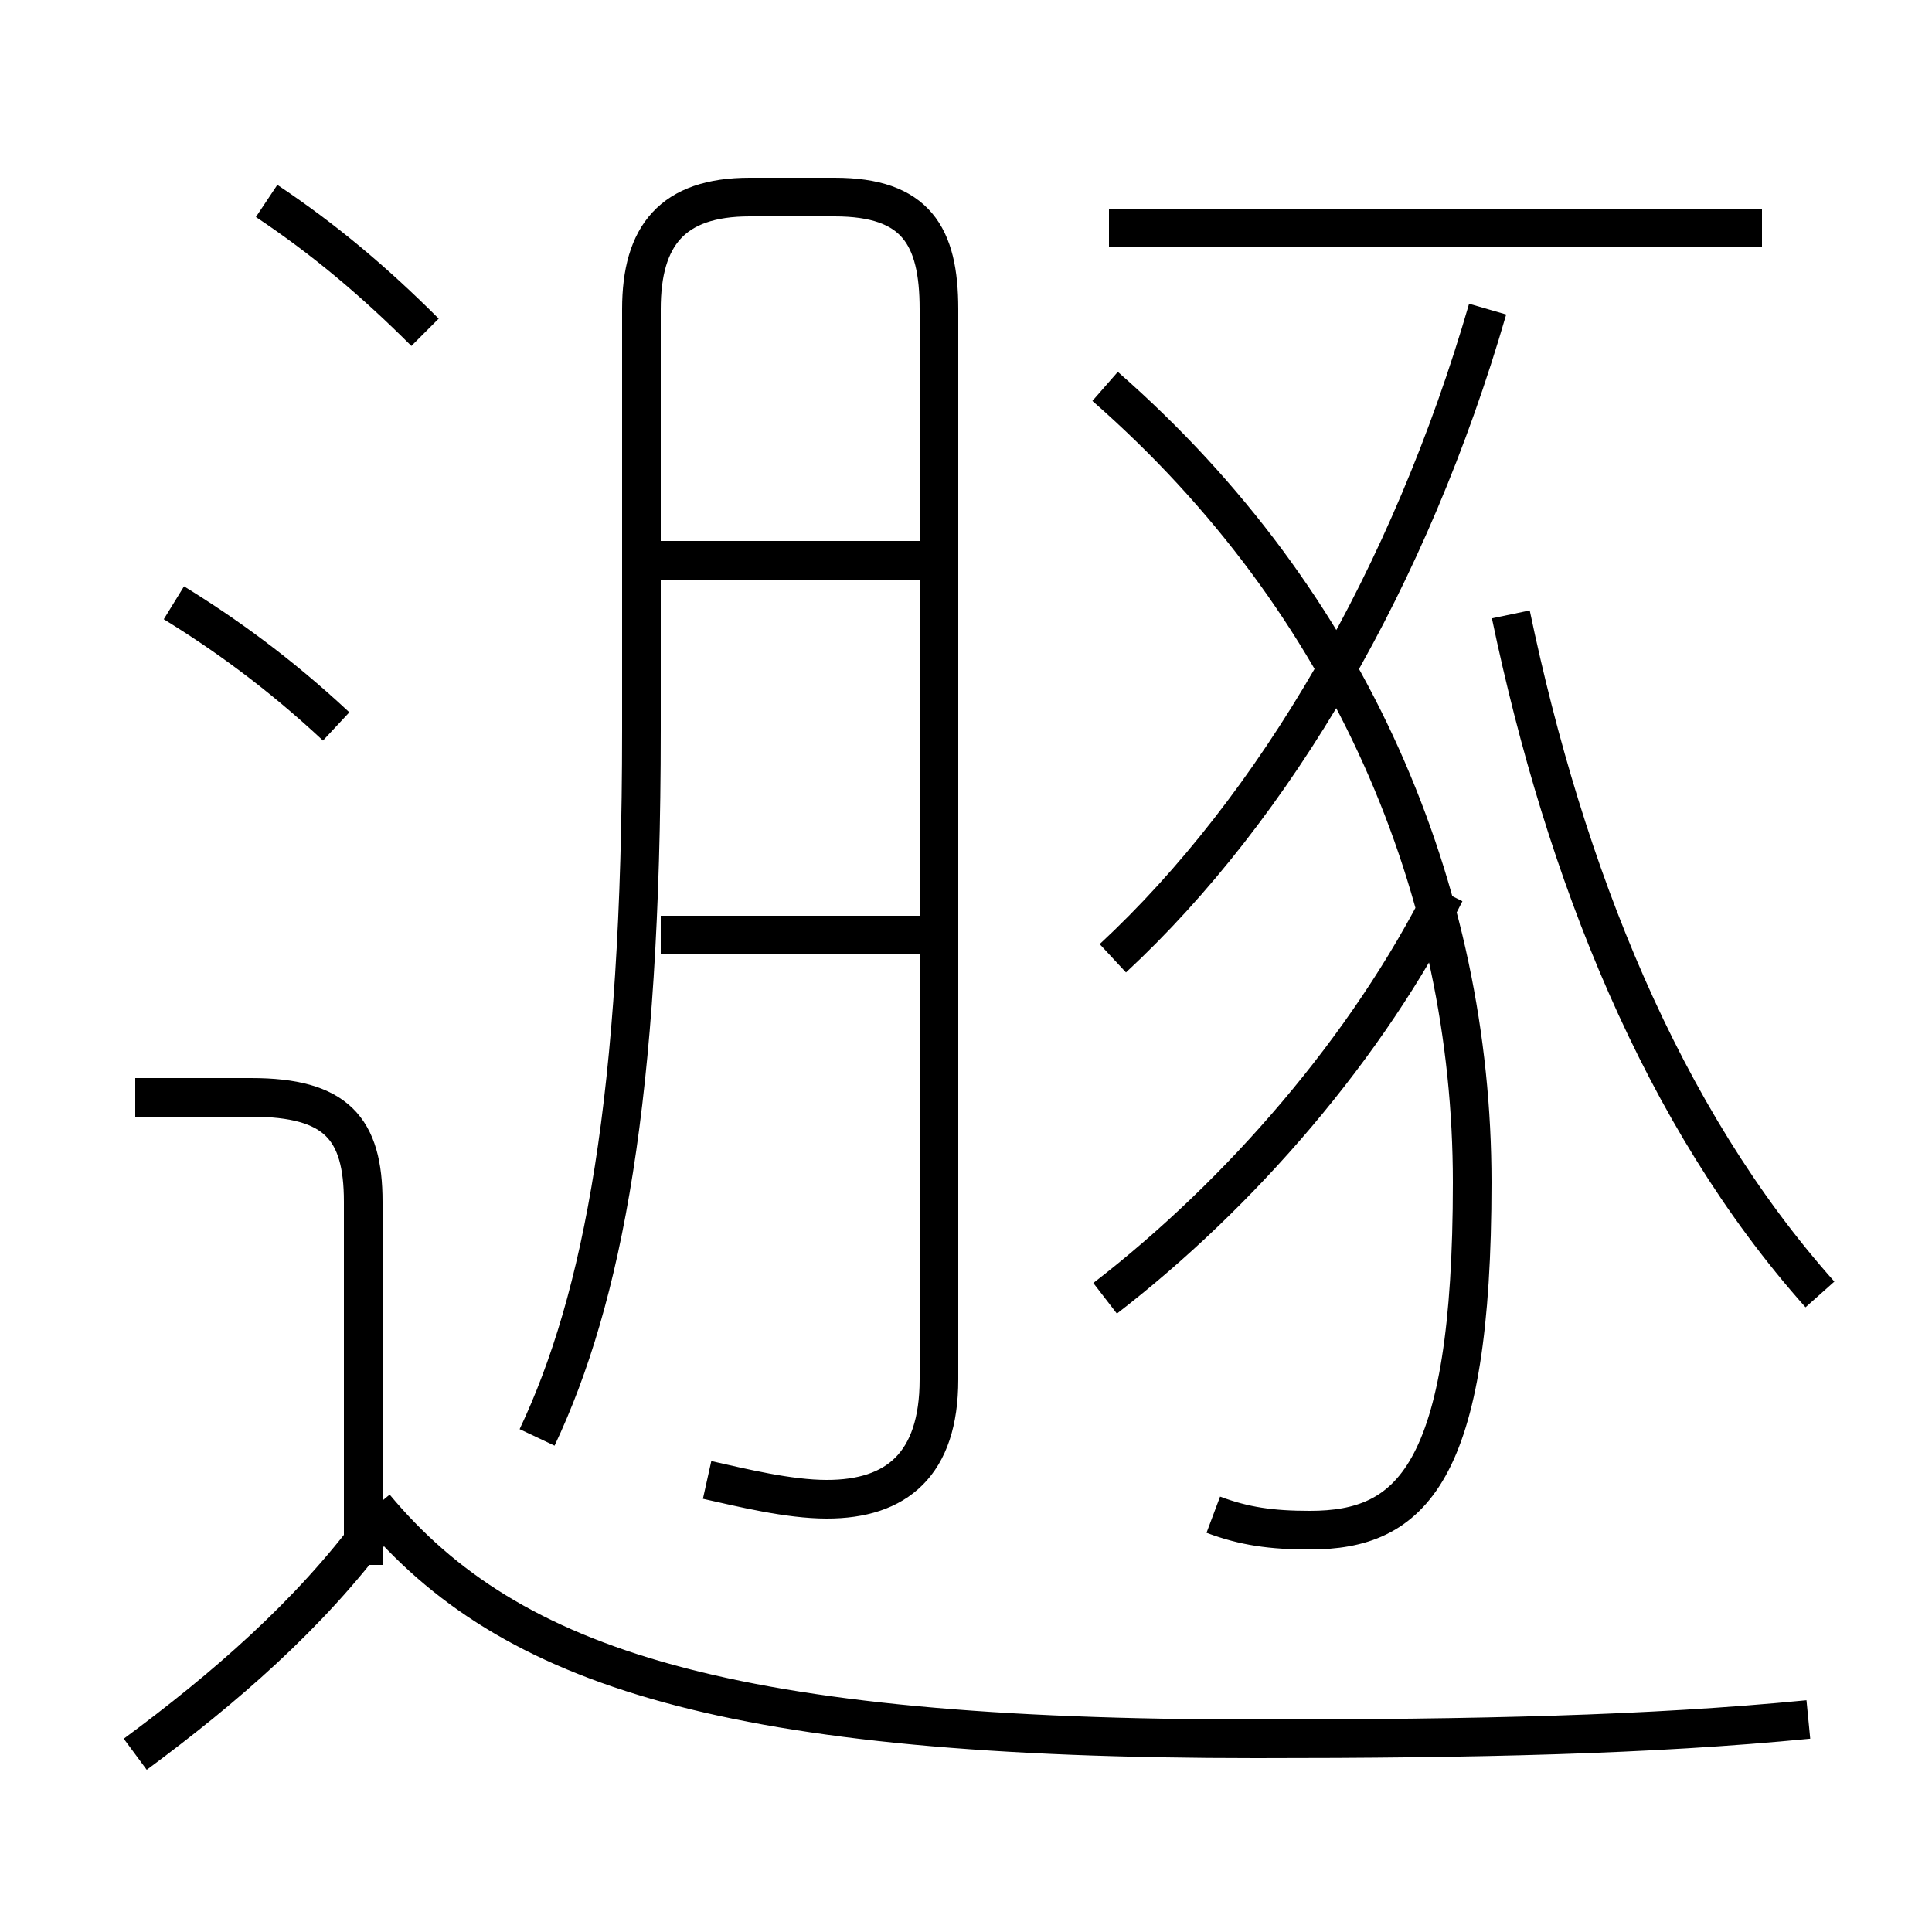 <?xml version='1.0' encoding='utf8'?>
<svg viewBox="0.0 -6.0 50.0 50.0" version="1.1" xmlns="http://www.w3.org/2000/svg">
<rect x="0.0" y="-6.0" width="50.0" height="50.0" fill="#808080" stroke="none"/>
<rect x="-1000" y="-1000" width="2000" height="2000" stroke="white" fill="white"/>
<g style="fill:white;stroke:#000000;  stroke-width:1">
<path d="M 46.8 0.5 C 42.7 0.9 38.2 1.0 32.5 1.0 C 18.9 1.0 13.2 -0.8 9.7 -5.0 M 3.5 1.4 C 5.8 -0.3 8.0 -2.2 9.7 -4.5 M 9.4 -3.5 L 9.4 -12.9 C 9.4 -14.8 8.7 -15.6 6.5 -15.6 L 3.5 -15.6 M 13.9 -6.8 C 15.6 -10.4 16.6 -15.6 16.6 -25.1 L 16.6 -36.0 C 16.6 -37.9 17.4 -38.9 19.4 -38.9 L 21.6 -38.9 C 23.7 -38.9 24.3 -37.9 24.3 -36.0 L 24.3 -8.3 C 24.3 -6.1 23.2 -5.2 21.4 -5.2 C 20.4 -5.2 19.2 -5.5 18.3 -5.7 M 8.7 -25.2 C 7.2 -26.6 5.8 -27.6 4.5 -28.4 M 23.9 -19.8 L 17.1 -19.8 M 11.0 -35.4 C 9.7 -36.7 8.4 -37.8 6.9 -38.8 M 23.9 -29.5 L 17.1 -29.5 M 31.4 -4.8 C 32.2 -4.5 32.9 -4.4 33.9 -4.4 C 36.5 -4.4 38.1 -5.8 38.1 -13.4 C 38.1 -20.9 35.0 -28.4 28.6 -34.0 M 28.6 -10.4 C 32.1 -13.1 35.4 -16.9 37.4 -20.9 M 28.8 -19.2 C 33.0 -23.1 36.5 -29.1 38.5 -36.0 M 47.1 -10.5 C 43.0 -15.1 40.5 -21.4 39.1 -28.1 M 45.6 -38.1 L 28.7 -38.1" transform="translate(0.0, 38.0)" />
</g>
</svg>